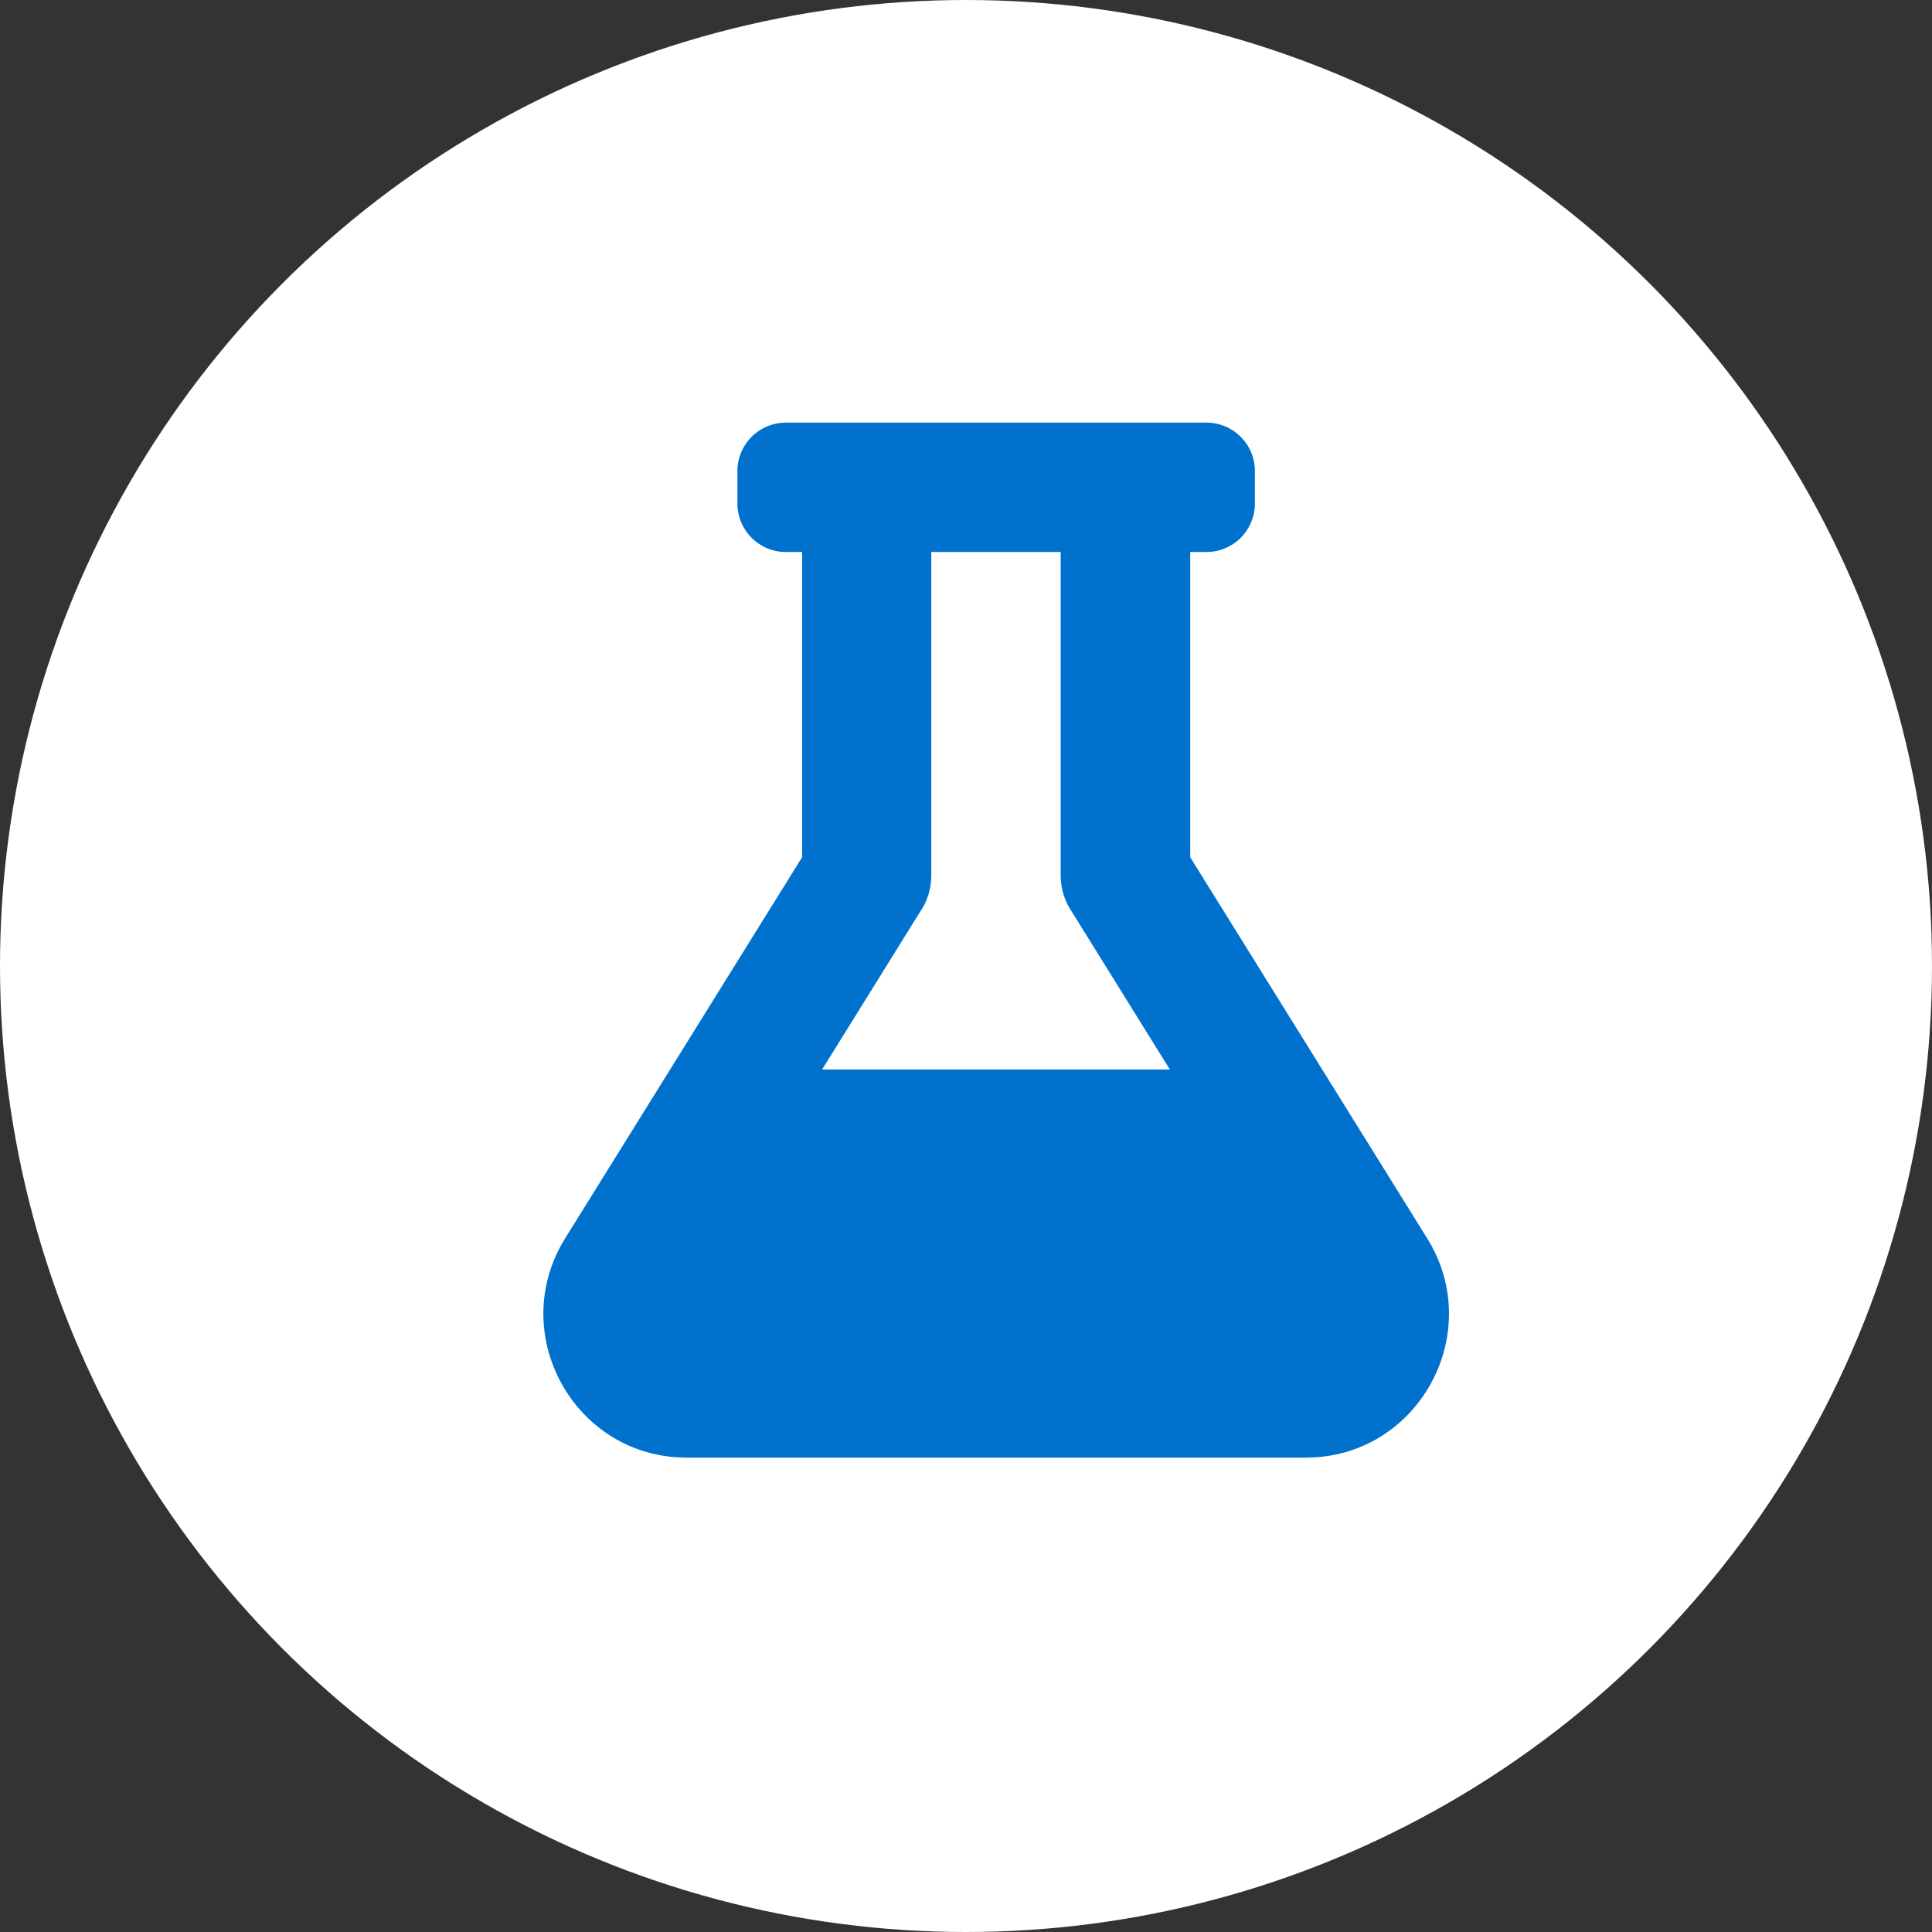 <svg width="32" height="32" viewBox="0 0 32 32" fill="none" xmlns="http://www.w3.org/2000/svg">
<rect x="0" y="0" width="32" height="32" fill="#333333" stroke="none"/>
<circle cx="16" cy="16" r="16" fill="white"/>
<path d="M23.638 20.51L19.714 14.199V9.143H19.982C20.427 9.143 20.785 8.785 20.785 8.339V7.804C20.785 7.358 20.427 7 19.982 7H13.018C12.572 7 12.214 7.358 12.214 7.804V8.339C12.214 8.785 12.572 9.143 13.018 9.143H13.285V14.199L9.361 20.51C8.38 22.087 9.512 24.143 11.374 24.143H21.626C23.491 24.143 24.619 22.084 23.638 20.51V20.51ZM13.617 17.714L15.231 15.116C15.355 14.942 15.425 14.728 15.425 14.5V9.143H17.568V14.5C17.568 14.731 17.641 14.942 17.762 15.116L19.376 17.714H13.617V17.714Z" fill="#0072CE"/>
</svg>

